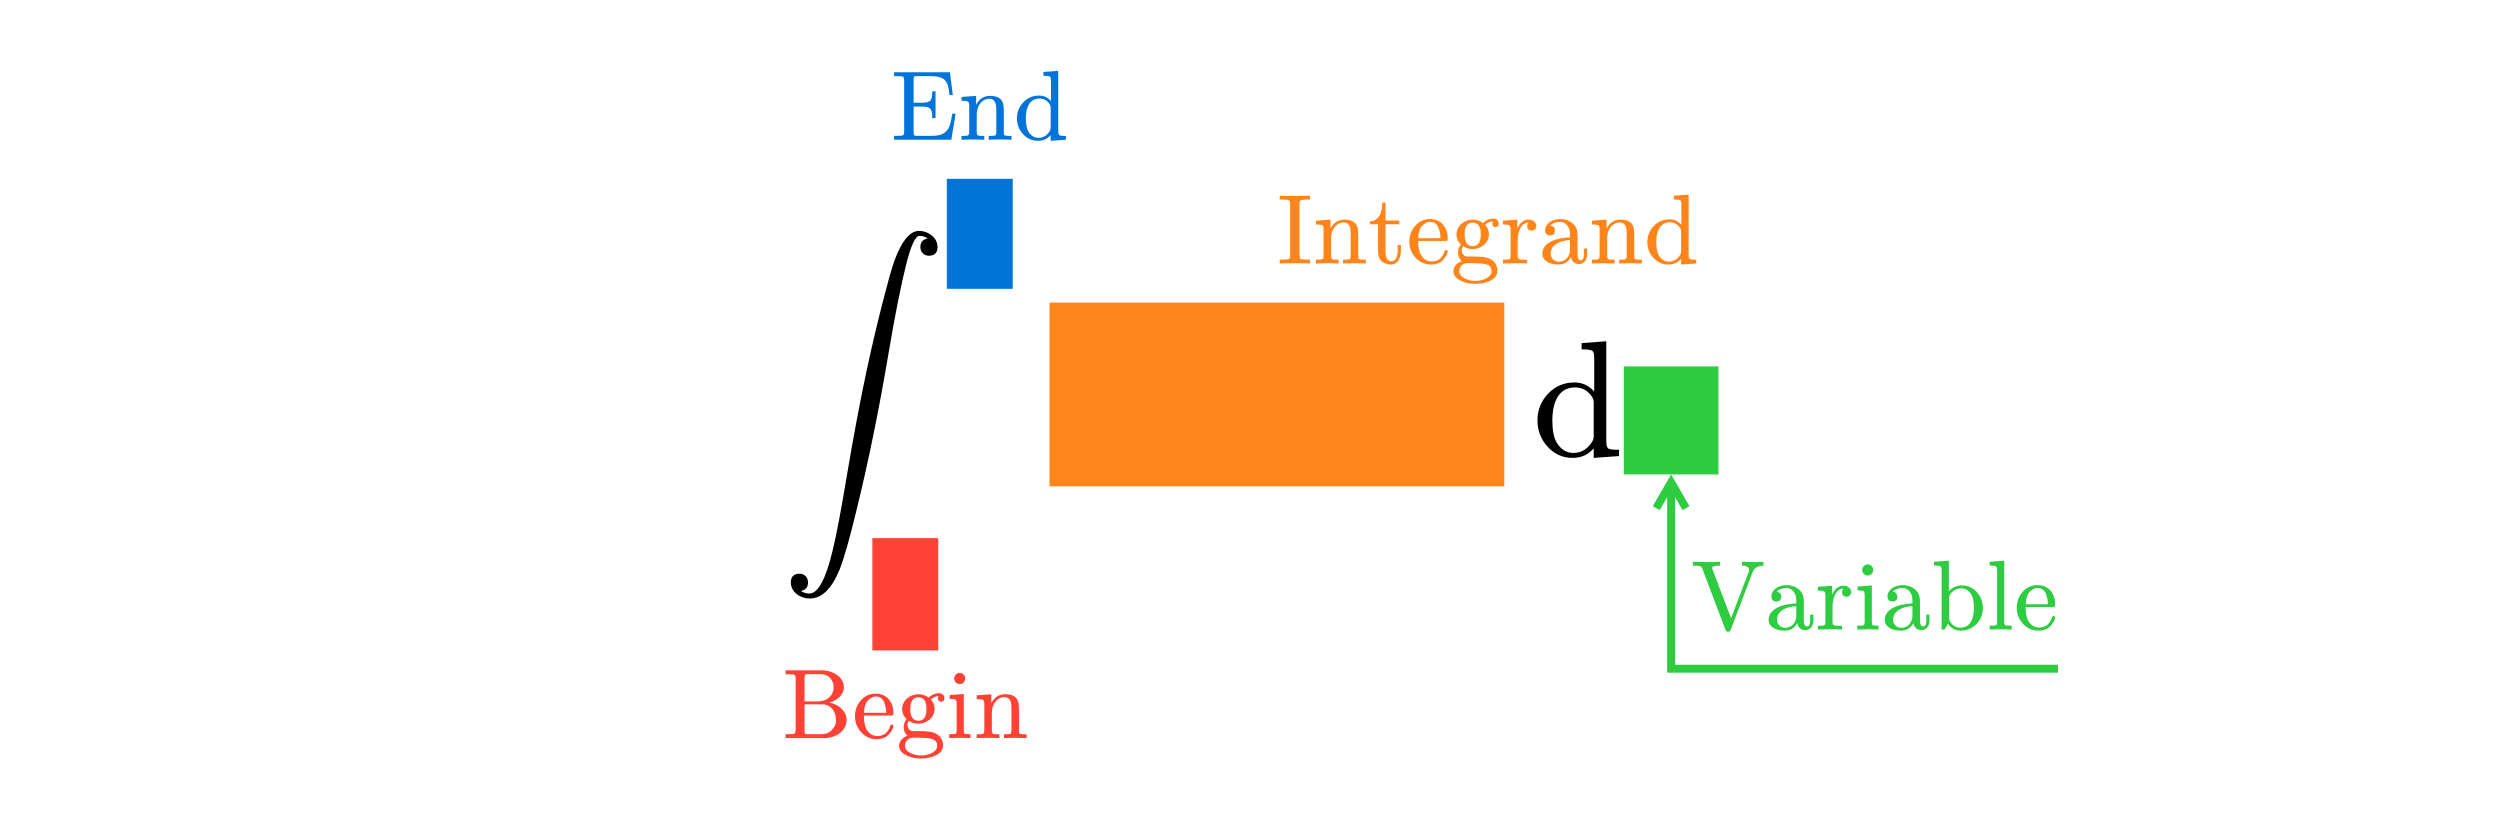 <svg class="typst-doc" viewBox="0 0 362.693 120.312" width="362.693pt" height="120.312pt" xmlns="http://www.w3.org/2000/svg" xmlns:xlink="http://www.w3.org/1999/xlink" xmlns:h5="http://www.w3.org/1999/xhtml">
    <g>
        <g transform="translate(0 0)">
            <path class="typst-shape" fill="#ffffff" d="M 0 0 L 0 120.312 L 362.693 120.312 L 362.693 0 Z "/>
        </g>
        <g transform="translate(113.386 66.166)">
            <g class="typst-text" transform="scale(1, -1)">
                <use xlink:href="#g11788E16DC556F7966895832E449F9E2" x="0" fill="#000000"/>
            </g>
        </g>
        <g transform="translate(137.362 28.346)">
            <g class="typst-group">
                <g>
                    <g transform="translate(0 11.155)">
                        <g class="typst-text" transform="scale(1, -1)">
                            <use xlink:href="#g6DF80808A759DED2EC456E3A3D51F6CF" x="0" fill="#000000"/>
                        </g>
                    </g>
                    <g transform="translate(9.559 6.955)">
                        <g class="typst-group">
                            <g/>
                        </g>
                    </g>
                    <g transform="translate(9.559 6.955)">
                        <g class="typst-group">
                            <g/>
                        </g>
                    </g>
                    <g transform="translate(9.559 6.955)">
                        <g class="typst-group">
                            <g>
                                <g transform="translate(-9.559 -9.355)">
                                    <path class="typst-shape" fill="#0074d94d" d="M 0 0 L 0 15.955 L 9.559 15.955 L 9.559 0 Z "/>
                                </g>
                            </g>
                        </g>
                    </g>
                    <g transform="translate(9.559 6.955)">
                        <g class="typst-group">
                            <g/>
                        </g>
                    </g>
                    <g transform="translate(9.559 6.955)">
                        <g class="typst-group">
                            <g/>
                        </g>
                    </g>
                </g>
            </g>
        </g>
        <g transform="translate(126.562 80.475)">
            <g class="typst-group">
                <g>
                    <g transform="translate(0 11.155)">
                        <g class="typst-text" transform="scale(1, -1)">
                            <use xlink:href="#gE5FFAA5DFF1D1A4A2F570184612D6B9F" x="0" fill="#000000"/>
                        </g>
                    </g>
                    <g transform="translate(9.559 6.955)">
                        <g class="typst-group">
                            <g/>
                        </g>
                    </g>
                    <g transform="translate(9.559 6.955)">
                        <g class="typst-group">
                            <g/>
                        </g>
                    </g>
                    <g transform="translate(9.559 6.955)">
                        <g class="typst-group">
                            <g>
                                <g transform="translate(-9.559 -9.355)">
                                    <path class="typst-shape" fill="#ff41364d" d="M 0 0 L 0 16.291 L 9.559 16.291 L 9.559 0 Z "/>
                                </g>
                            </g>
                        </g>
                    </g>
                    <g transform="translate(9.559 6.955)">
                        <g class="typst-group">
                            <g/>
                        </g>
                    </g>
                    <g transform="translate(9.559 6.955)">
                        <g class="typst-group">
                            <g/>
                        </g>
                    </g>
                </g>
            </g>
        </g>
        <g transform="translate(152.265 60.166)">
            <g class="typst-group">
                <g/>
            </g>
        </g>
        <g transform="translate(152.265 46.299)">
            <g class="typst-group">
                <g>
                    <g transform="translate(0 19.867)">
                        <g class="typst-text" transform="scale(1, -1)">
                            <use xlink:href="#gD098A3C698E81062BF06C865518FDF54" x="0" fill="#000000"/>
                        </g>
                    </g>
                    <g transform="translate(13.728 11.155)">
                        <g class="typst-text" transform="scale(1, -1)">
                            <use xlink:href="#gE52622BDB045BC3C8A29D83ACA4A38AD" x="0" fill="#000000"/>
                        </g>
                    </g>
                </g>
            </g>
        </g>
        <g transform="translate(176.896 60.166)">
            <g class="typst-group">
                <g/>
            </g>
        </g>
        <g transform="translate(182.23 66.166)">
            <g class="typst-text" transform="scale(1, -1)">
                <use xlink:href="#gF416A37BC20AB8166BF52DDC678A7A6A" x="0" fill="#000000"/>
            </g>
        </g>
        <g transform="translate(206.235 60.166)">
            <g class="typst-group">
                <g/>
            </g>
        </g>
        <g transform="translate(206.235 66.166)">
            <g class="typst-text" transform="scale(1, -1)">
                <use xlink:href="#gFDD0B258E90646F8E17B14C852ED56CC" x="0" fill="#000000"/>
            </g>
        </g>
        <g transform="translate(218.235 60.166)">
            <g class="typst-group">
                <g/>
            </g>
        </g>
        <g transform="translate(218.235 60.166)">
            <g class="typst-group">
                <g/>
            </g>
        </g>
        <g transform="translate(218.235 60.166)">
            <g class="typst-group">
                <g>
                    <g transform="translate(-65.97 -16.267)">
                        <path class="typst-shape" fill="#ff851b4d" d="M 0 0 L 0 26.659 L 65.97 26.659 L 65.97 0 Z "/>
                    </g>
                </g>
            </g>
        </g>
        <g transform="translate(218.235 60.166)">
            <g class="typst-group">
                <g/>
            </g>
        </g>
        <g transform="translate(218.235 60.166)">
            <g class="typst-group">
                <g/>
            </g>
        </g>
        <g transform="translate(222.235 66.166)">
            <g class="typst-text" transform="scale(1, -1)">
                <use xlink:href="#g1C4ACCF16F6184E8B9016E9BD83E5039" x="0" fill="#000000"/>
            </g>
        </g>
        <g transform="translate(235.579 60.166)">
            <g class="typst-group">
                <g/>
            </g>
        </g>
        <g transform="translate(235.579 66.166)">
            <g class="typst-text" transform="scale(1, -1)">
                <use xlink:href="#gD098A3C698E81062BF06C865518FDF54" x="0" fill="#000000"/>
            </g>
        </g>
        <g transform="translate(249.307 60.166)">
            <g class="typst-group">
                <g/>
            </g>
        </g>
        <g transform="translate(249.307 60.166)">
            <g class="typst-group">
                <g/>
            </g>
        </g>
        <g transform="translate(249.307 60.166)">
            <g class="typst-group">
                <g>
                    <g transform="translate(-13.728 -7.008)">
                        <path class="typst-shape" fill="#2ecc404d" d="M 0 0 L 0 15.672 L 13.728 15.672 L 13.728 0 Z "/>
                    </g>
                </g>
            </g>
        </g>
        <g transform="translate(249.307 60.166)">
            <g class="typst-group">
                <g/>
            </g>
        </g>
        <g transform="translate(249.307 60.166)">
            <g class="typst-group">
                <g/>
            </g>
        </g>
        <g transform="translate(249.307 62.566)">
            <g class="typst-group">
                <g>
                    <g transform="translate(-135.865 44.515)">
                        <g class="typst-text" transform="scale(1, -1)">
                            <use xlink:href="#gF683996EFE8ECFC7495DD75E20E6E727" x="0" fill="#ff4136"/>
                            <use xlink:href="#gBFA21CB5339E5C0D6A34DE9EBA265270" x="10.195" fill="#ff4136"/>
                            <use xlink:href="#g206805E53904D49E92B34EFF80EBD8AF" x="16.589" fill="#ff4136"/>
                            <use xlink:href="#gA4CCE0383E297AE00D251793148927BF" x="23.789" fill="#ff4136"/>
                            <use xlink:href="#g1A821C3AA12EA86B149E4D17C16A8B07" x="27.792" fill="#ff4136"/>
                        </g>
                    </g>
                </g>
            </g>
        </g>
        <g transform="translate(249.307 62.566)">
            <g class="typst-group">
                <g/>
            </g>
        </g>
        <g transform="translate(249.307 62.566)">
            <g class="typst-group">
                <g/>
            </g>
        </g>
        <g transform="translate(249.307 60.166)">
            <g class="typst-group">
                <g/>
            </g>
        </g>
        <g transform="translate(249.307 62.566)">
            <g class="typst-group">
                <g>
                    <g transform="translate(-120.075 -42.293)">
                        <g class="typst-text" transform="scale(1, -1)">
                            <use xlink:href="#g1E575304CDD06D16D8CF2DF640962657" x="0" fill="#0074d9"/>
                            <use xlink:href="#g1A821C3AA12EA86B149E4D17C16A8B07" x="9.806" fill="#0074d9"/>
                            <use xlink:href="#gE94B0A7F19C373E827A182C74F993037" x="17.813" fill="#0074d9"/>
                        </g>
                    </g>
                </g>
            </g>
        </g>
        <g transform="translate(249.307 62.566)">
            <g class="typst-group">
                <g/>
            </g>
        </g>
        <g transform="translate(249.307 62.566)">
            <g class="typst-group">
                <g/>
            </g>
        </g>
        <g transform="translate(249.307 60.166)">
            <g class="typst-group">
                <g/>
            </g>
        </g>
        <g transform="translate(249.307 62.566)">
            <g class="typst-group">
                <g>
                    <g transform="translate(-64.057 -24.341)">
                        <g class="typst-text" transform="scale(1, -1)">
                            <use xlink:href="#g64FEBAED1EE7854F3DC36D087D20D0B2" x="0" fill="#ff851b"/>
                            <use xlink:href="#g1A821C3AA12EA86B149E4D17C16A8B07" x="5.198" fill="#ff851b"/>
                            <use xlink:href="#g7D62B326BF44B691065A9E5BF7619277" x="13.205" fill="#ff851b"/>
                            <use xlink:href="#gBFA21CB5339E5C0D6A34DE9EBA265270" x="18.806" fill="#ff851b"/>
                            <use xlink:href="#g206805E53904D49E92B34EFF80EBD8AF" x="25.2" fill="#ff851b"/>
                            <use xlink:href="#gA0775EFE77886852282762F7CDD5252D" x="32.4" fill="#ff851b"/>
                            <use xlink:href="#g36E24C50DF262165C364663CBE184046" x="38.045" fill="#ff851b"/>
                            <use xlink:href="#g1A821C3AA12EA86B149E4D17C16A8B07" x="45.245" fill="#ff851b"/>
                            <use xlink:href="#gE94B0A7F19C373E827A182C74F993037" x="53.251" fill="#ff851b"/>
                        </g>
                    </g>
                </g>
            </g>
        </g>
        <g transform="translate(249.307 62.566)">
            <g class="typst-group">
                <g/>
            </g>
        </g>
        <g transform="translate(249.307 62.566)">
            <g class="typst-group">
                <g/>
            </g>
        </g>
        <g transform="translate(249.307 60.166)">
            <g class="typst-group">
                <g/>
            </g>
        </g>
        <g transform="translate(249.307 62.566)">
            <g class="typst-group">
                <g>
                    <g transform="translate(-13.728 -9.408)">
                        <path class="typst-shape" fill="none" stroke="#2ecc40" stroke-width="1.152" stroke-linecap="butt" stroke-linejoin="miter" stroke-miterlimit="4" d="M 62.995 43.853 C 62.995 43.853 6.864 43.853 6.864 43.853 C 6.864 43.853 6.864 16.824 6.864 16.824 "/>
                    </g>
                    <g transform="translate(-13.728 -9.408)">
                        <g class="typst-group">
                            <g>
                                <g transform="translate(0 0)">
                                    <path class="typst-shape" fill="none" stroke="#2ecc40" stroke-width="1.152" stroke-linecap="butt" stroke-linejoin="miter" stroke-miterlimit="4" stroke-dashoffset="0" stroke-dasharray="" d="M 4.704 20.565 C 4.704 20.565 6.864 16.824 6.864 16.824 C 6.864 16.824 9.024 20.565 9.024 20.565 "/>
                                </g>
                            </g>
                        </g>
                    </g>
                    <g transform="translate(-13.728 -9.408)">
                        <g class="typst-group">
                            <g/>
                        </g>
                    </g>
                    <g transform="translate(-3.984 18.936)">
                        <g class="typst-group">
                            <g>
                                <g transform="translate(0 9.835)">
                                    <g class="typst-text" transform="scale(1, -1)">
                                        <use xlink:href="#gD0538166FA7967DAD2D1A858B759700B" x="0" fill="#2ecc40"/>
                                        <use xlink:href="#g36E24C50DF262165C364663CBE184046" x="10.8" fill="#2ecc40"/>
                                        <use xlink:href="#gA0775EFE77886852282762F7CDD5252D" x="18" fill="#2ecc40"/>
                                        <use xlink:href="#gA4CCE0383E297AE00D251793148927BF" x="23.645" fill="#2ecc40"/>
                                        <use xlink:href="#g36E24C50DF262165C364663CBE184046" x="27.648" fill="#2ecc40"/>
                                        <use xlink:href="#g788DE3FBB74EF5AF54BAE78CBF90B0F3" x="34.848" fill="#2ecc40"/>
                                        <use xlink:href="#g117A8ECC54B0A57E141A1E1819A6960F" x="42.854" fill="#2ecc40"/>
                                        <use xlink:href="#gBFA21CB5339E5C0D6A34DE9EBA265270" x="46.858" fill="#2ecc40"/>
                                    </g>
                                </g>
                            </g>
                        </g>
                    </g>
                </g>
            </g>
        </g>
        <g transform="translate(249.307 62.566)">
            <g class="typst-group">
                <g/>
            </g>
        </g>
        <g transform="translate(249.307 62.566)">
            <g class="typst-group">
                <g/>
            </g>
        </g>
        <g transform="translate(249.307 60.166)">
            <g class="typst-group">
                <g/>
            </g>
        </g>
    </g>
    <defs id="glyph">
        <symbol id="g11788E16DC556F7966895832E449F9E2" overflow="visible">
            <path d="M 19.944 32.664 C 18.816 32.664 17.808 31.632 16.872 29.568 C 16.416 28.584 15.936 27.096 15.408 25.104 C 13.08 16.512 11.328 8.136 9.48 -2.808 C 8.64 -7.872 7.944 -11.544 7.392 -13.776 C 6.408 -17.88 5.28 -19.944 4.032 -19.944 C 3.576 -19.944 3.168 -19.824 2.808 -19.56 C 3.504 -19.44 3.84 -19.032 3.84 -18.312 C 3.84 -17.616 3.312 -17.064 2.616 -17.064 C 1.776 -17.064 1.344 -17.496 1.344 -18.336 C 1.344 -19.728 2.712 -20.664 4.08 -20.664 C 5.832 -20.664 7.272 -19.272 8.4 -16.512 C 9 -15.048 9.816 -12.216 10.824 -8.064 C 12.576 -0.936 14.136 6.696 15.504 14.808 C 16.464 20.496 17.328 24.816 18.072 27.768 C 18.768 30.552 19.416 31.944 19.992 31.944 C 20.472 31.944 20.88 31.824 21.192 31.56 C 20.496 31.44 20.136 31.032 20.136 30.312 C 20.136 29.616 20.664 29.064 21.36 29.064 C 22.2 29.064 22.632 29.496 22.632 30.336 C 22.632 31.656 21.336 32.664 19.944 32.664 Z "/>
        </symbol>
        <symbol id="g6DF80808A759DED2EC456E3A3D51F6CF" overflow="visible">
            <path d="M 5.09 11.155 C 4.368 10.45 3.293 10.097 1.831 10.097 L 1.831 9.358 C 2.822 9.358 3.612 9.509 4.217 9.794 L 4.217 1.428 C 4.217 1.21 4.2 1.075 4.15 1.008 C 4.066 0.823 3.562 0.722 2.638 0.722 L 1.949 0.722 L 1.949 0 L 4.939 0.067 L 7.946 0 L 7.946 0.722 L 7.258 0.722 C 6.334 0.722 5.83 0.823 5.729 1.008 C 5.695 1.075 5.678 1.21 5.678 1.428 L 5.678 10.618 C 5.678 11.071 5.611 11.155 5.09 11.155 Z "/>
        </symbol>
        <symbol id="gE5FFAA5DFF1D1A4A2F570184612D6B9F" overflow="visible">
            <path d="M 8.669 5.359 C 8.669 7.258 8.333 8.702 7.678 9.694 C 7.14 10.534 6.065 11.155 4.771 11.155 C 4.234 11.155 3.746 11.071 3.326 10.886 C 1.478 10.114 0.874 7.963 0.874 5.359 C 0.874 4.788 0.907 4.25 0.958 3.73 C 1.243 1.529 2.268 -0.336 4.771 -0.336 C 5.309 -0.336 5.796 -0.252 6.216 -0.067 C 8.064 0.689 8.669 2.789 8.669 5.359 Z M 6.754 9.089 C 6.938 8.467 7.039 7.308 7.039 5.578 C 7.039 3.931 6.972 2.772 6.821 2.083 C 6.619 1.092 5.914 0.269 4.771 0.269 C 4.351 0.269 3.931 0.403 3.545 0.689 C 3.024 1.075 2.705 1.831 2.57 2.99 C 2.52 3.377 2.503 4.234 2.503 5.578 C 2.503 7.207 2.587 8.333 2.755 8.938 C 3.041 10.013 3.713 10.55 4.771 10.55 C 5.779 10.55 6.518 9.895 6.754 9.089 Z "/>
        </symbol>
        <symbol id="gD098A3C698E81062BF06C865518FDF54" overflow="visible">
            <path d="M 12.648 8.952 C 12.648 10.056 11.568 10.608 10.368 10.608 C 9.336 10.608 8.52 10.056 7.896 8.952 C 7.392 10.056 6.552 10.608 5.328 10.608 C 4.152 10.608 3.192 10.056 2.424 8.976 C 1.776 8.04 1.44 7.344 1.44 6.888 C 1.44 6.672 1.56 6.552 1.8 6.552 C 2.016 6.552 2.16 6.672 2.208 6.888 C 2.664 8.28 3.672 9.912 5.28 9.912 C 6.072 9.912 6.456 9.408 6.456 8.424 C 6.456 7.92 6.024 6.048 5.184 2.832 C 4.776 1.224 4.056 0.432 3.024 0.432 C 2.688 0.432 2.376 0.504 2.112 0.624 C 2.736 0.864 3.048 1.296 3.048 1.92 C 3.048 2.544 2.736 2.856 2.088 2.856 C 1.296 2.856 0.696 2.184 0.696 1.392 C 0.696 0.288 1.824 -0.264 3 -0.264 C 4.008 -0.264 4.824 0.288 5.472 1.392 C 5.928 0.288 6.792 -0.264 8.04 -0.264 C 9.192 -0.264 10.152 0.288 10.92 1.368 C 11.568 2.304 11.904 3 11.904 3.456 C 11.904 3.672 11.784 3.792 11.544 3.792 C 11.328 3.792 11.208 3.672 11.136 3.456 C 10.728 2.088 9.648 0.432 8.088 0.432 C 7.296 0.432 6.888 0.912 6.888 1.896 C 6.888 2.208 7.008 2.88 7.272 3.96 L 8.088 7.2 C 8.544 9 9.288 9.912 10.344 9.912 C 10.68 9.912 10.992 9.84 11.256 9.72 C 10.608 9.504 10.296 9.072 10.296 8.424 C 10.296 7.8 10.632 7.488 11.28 7.488 C 12.048 7.488 12.648 8.184 12.648 8.952 Z "/>
        </symbol>
        <symbol id="gE52622BDB045BC3C8A29D83ACA4A38AD" overflow="visible">
            <path d="M 1.999 7.123 C 2.537 7.123 2.94 7.526 2.94 8.064 C 2.94 8.669 2.621 8.988 1.999 9.005 C 2.369 9.794 3.209 10.433 4.301 10.433 C 5.779 10.433 6.754 9.324 6.754 7.846 C 6.754 7.039 6.468 6.266 5.88 5.51 C 5.594 5.124 5.376 4.855 5.225 4.704 L 1.243 0.756 C 1.025 0.554 1.058 0.504 1.058 0 L 7.98 0 L 8.501 3.158 L 7.795 3.158 C 7.678 2.268 7.543 1.747 7.392 1.63 C 7.308 1.579 6.787 1.546 5.796 1.546 L 2.94 1.546 C 4.066 2.537 5.107 3.427 6.098 4.217 C 6.854 4.805 7.392 5.326 7.728 5.779 C 8.232 6.434 8.484 7.123 8.484 7.846 C 8.484 8.887 8.081 9.71 7.258 10.315 C 6.535 10.87 5.628 11.155 4.553 11.155 C 3.629 11.155 2.839 10.886 2.15 10.349 C 1.428 9.761 1.058 9.022 1.058 8.114 C 1.058 7.543 1.478 7.123 1.999 7.123 Z "/>
        </symbol>
        <symbol id="gF416A37BC20AB8166BF52DDC678A7A6A" overflow="visible">
            <path d="M 16.752 6.576 L 9.912 6.576 L 9.912 13.416 C 9.912 13.8 9.72 13.992 9.336 13.992 C 8.952 13.992 8.76 13.8 8.76 13.416 L 8.76 6.576 L 1.92 6.576 C 1.536 6.576 1.344 6.384 1.344 6 C 1.344 5.616 1.536 5.424 1.92 5.424 L 8.76 5.424 L 8.76 -1.416 C 8.76 -1.8 8.952 -1.992 9.336 -1.992 C 9.72 -1.992 9.912 -1.8 9.912 -1.416 L 9.912 5.424 L 16.752 5.424 C 17.136 5.424 17.328 5.616 17.328 6 C 17.328 6.312 17.064 6.576 16.752 6.576 Z "/>
        </symbol>
        <symbol id="gFDD0B258E90646F8E17B14C852ED56CC" overflow="visible">
            <path d="M 6.456 15.984 C 5.472 14.976 4.032 14.472 2.136 14.472 L 2.136 13.536 C 3.384 13.536 4.416 13.728 5.208 14.112 L 5.208 1.968 C 5.208 1.536 5.112 1.248 4.896 1.128 C 4.68 1.008 4.08 0.936 3.12 0.936 L 2.28 0.936 L 2.28 0 C 2.88 0.048 4.176 0.072 6.168 0.072 C 8.16 0.072 9.456 0.048 10.056 0 L 10.056 0.936 L 9.216 0.936 C 8.232 0.936 7.632 1.008 7.44 1.128 C 7.248 1.248 7.128 1.536 7.128 1.968 L 7.128 15.264 C 7.128 15.84 7.08 15.984 6.456 15.984 Z "/>
        </symbol>
        <symbol id="g1C4ACCF16F6184E8B9016E9BD83E5039" overflow="visible">
            <path d="M 8.976 -0.264 L 12.648 0 L 12.648 0.912 C 11.784 0.912 11.28 0.96 11.088 1.104 C 10.896 1.248 10.8 1.608 10.8 2.16 L 10.8 16.656 L 7.224 16.392 L 7.224 15.48 C 8.064 15.48 8.592 15.408 8.784 15.264 C 8.976 15.12 9.048 14.784 9.048 14.232 L 9.048 9.36 C 8.28 10.248 7.32 10.68 6.168 10.68 C 4.68 10.68 3.408 10.152 2.376 9.072 C 1.344 7.992 0.816 6.696 0.816 5.184 C 0.816 3.72 1.296 2.448 2.28 1.368 C 3.264 0.288 4.464 -0.264 5.928 -0.264 C 7.152 -0.264 8.184 0.192 8.976 1.128 Z M 6.264 9.96 C 7.296 9.96 8.136 9.504 8.736 8.592 C 8.904 8.328 8.976 8.064 8.976 7.752 L 8.976 2.904 C 8.976 2.592 8.904 2.328 8.736 2.064 C 8.064 0.984 7.152 0.456 6.024 0.456 C 5.04 0.456 4.248 0.936 3.624 1.92 C 3.192 2.64 2.976 3.72 2.976 5.16 C 2.976 7.776 3.864 9.96 6.264 9.96 Z "/>
        </symbol>
        <symbol id="gF683996EFE8ECFC7495DD75E20E6E727" overflow="visible">
            <path d="M 6.883 5.155 C 7.891 5.414 8.986 6.221 8.986 7.373 C 8.986 8.136 8.626 8.741 7.906 9.216 C 7.286 9.634 6.566 9.835 5.774 9.835 L 0.518 9.835 L 0.518 9.274 L 0.922 9.274 C 1.426 9.274 1.728 9.23 1.829 9.158 C 1.93 9.086 1.987 8.928 1.987 8.669 L 1.987 1.166 C 1.987 0.907 1.93 0.734 1.829 0.662 C 1.728 0.59 1.426 0.562 0.922 0.562 L 0.518 0.562 L 0.518 0 L 6.149 0 C 6.97 0 7.704 0.23 8.338 0.691 C 9.029 1.195 9.374 1.858 9.374 2.664 C 9.374 4.003 8.107 4.925 6.883 5.155 Z M 7.502 7.373 C 7.502 6.163 6.494 5.328 5.285 5.328 L 3.283 5.328 L 3.283 8.77 C 3.283 9.288 3.355 9.274 3.917 9.274 L 5.674 9.274 C 6.739 9.274 7.502 8.438 7.502 7.373 Z M 7.834 2.678 L 7.834 2.304 C 7.805 1.973 7.618 1.598 7.258 1.21 C 6.883 0.778 6.365 0.562 5.688 0.562 L 3.917 0.562 C 3.355 0.562 3.283 0.547 3.283 1.066 L 3.283 4.896 L 5.89 4.896 C 7.056 4.896 7.834 3.888 7.834 2.678 Z "/>
        </symbol>
        <symbol id="gBFA21CB5339E5C0D6A34DE9EBA265270" overflow="visible">
            <path d="M 5.976 3.614 C 5.976 5.27 5.011 6.451 3.398 6.451 C 2.534 6.451 1.814 6.12 1.224 5.443 C 0.677 4.81 0.403 4.046 0.403 3.168 C 0.403 2.261 0.706 1.498 1.31 0.835 C 1.915 0.173 2.664 -0.158 3.557 -0.158 C 4.378 -0.158 5.011 0.13 5.443 0.691 C 5.803 1.166 5.976 1.512 5.976 1.742 C 5.976 1.886 5.89 1.958 5.731 1.958 C 5.616 1.958 5.544 1.886 5.501 1.728 C 5.184 0.778 4.565 0.302 3.643 0.302 C 2.995 0.302 2.491 0.605 2.102 1.224 C 1.829 1.67 1.699 2.347 1.685 3.269 L 5.573 3.269 C 5.89 3.269 5.976 3.298 5.976 3.614 Z M 4.694 5.026 C 4.853 4.55 4.925 4.09 4.925 3.672 L 1.699 3.672 C 1.742 4.622 1.987 5.27 2.419 5.602 C 2.779 5.89 3.096 6.034 3.398 6.034 C 4.046 6.034 4.478 5.702 4.694 5.026 Z "/>
        </symbol>
        <symbol id="g206805E53904D49E92B34EFF80EBD8AF" overflow="visible">
            <path d="M 6.206 6.523 C 5.659 6.523 5.155 6.307 4.694 5.875 C 4.262 6.206 3.773 6.365 3.211 6.365 C 1.973 6.365 0.85 5.443 0.85 4.234 C 0.85 3.629 1.066 3.139 1.498 2.765 C 1.224 2.419 1.08 2.03 1.08 1.584 C 1.08 1.037 1.267 0.619 1.627 0.346 C 1.022 0.144 0.403 -0.374 0.403 -1.109 C 0.403 -1.728 0.806 -2.218 1.598 -2.563 C 2.203 -2.837 2.866 -2.966 3.586 -2.966 C 4.32 -2.966 4.997 -2.837 5.602 -2.563 C 6.394 -2.218 6.782 -1.728 6.782 -1.08 C 6.782 -0.317 6.466 0.245 5.832 0.605 C 5.17 0.965 4.435 1.008 3.37 1.008 C 2.736 1.008 2.39 1.008 2.318 1.022 C 1.915 1.08 1.627 1.469 1.627 1.915 C 1.627 2.131 1.685 2.333 1.814 2.506 C 2.218 2.232 2.678 2.088 3.211 2.088 C 4.45 2.088 5.558 3.01 5.558 4.219 C 5.558 4.781 5.371 5.242 4.997 5.602 C 5.357 5.933 5.746 6.091 6.163 6.091 C 6.091 6.019 6.048 5.904 6.048 5.76 C 6.048 5.443 6.206 5.285 6.523 5.285 C 6.826 5.285 6.984 5.443 6.984 5.774 C 6.984 6.221 6.638 6.523 6.206 6.523 Z M 3.211 5.918 C 3.989 5.918 4.378 5.357 4.378 4.234 C 4.378 3.096 3.989 2.52 3.211 2.52 C 2.419 2.52 2.03 3.082 2.03 4.219 C 2.03 5.357 2.419 5.918 3.211 5.918 Z M 2.362 0.058 L 3.197 0.058 C 3.946 0.058 4.55 0.014 5.011 -0.086 C 5.63 -0.216 5.933 -0.562 5.933 -1.109 C 5.933 -1.57 5.645 -1.93 5.069 -2.203 C 4.622 -2.419 4.133 -2.52 3.6 -2.52 C 3.082 -2.52 2.592 -2.419 2.131 -2.203 C 1.541 -1.93 1.253 -1.57 1.253 -1.109 C 1.253 -0.504 1.771 0.058 2.362 0.058 Z "/>
        </symbol>
        <symbol id="gA4CCE0383E297AE00D251793148927BF" overflow="visible">
            <path d="M 2.794 8.654 C 2.794 9.086 2.434 9.461 2.002 9.461 C 1.57 9.461 1.195 9.086 1.195 8.654 C 1.195 8.222 1.555 7.834 1.987 7.834 C 2.434 7.834 2.794 8.208 2.794 8.654 Z M 2.059 0.043 L 3.557 0 L 3.557 0.562 C 3.082 0.562 2.794 0.59 2.707 0.648 C 2.621 0.706 2.592 0.864 2.592 1.123 L 2.592 6.408 L 0.533 6.235 L 0.533 5.688 C 1.008 5.688 1.31 5.645 1.411 5.573 C 1.512 5.501 1.555 5.299 1.555 4.968 L 1.555 1.138 C 1.555 0.864 1.512 0.691 1.411 0.634 C 1.31 0.576 0.994 0.562 0.475 0.562 L 0.475 0 Z "/>
        </symbol>
        <symbol id="g1A821C3AA12EA86B149E4D17C16A8B07" overflow="visible">
            <path d="M 4.522 5.947 C 5.17 5.947 5.501 5.443 5.501 4.421 L 5.501 1.138 C 5.501 0.864 5.458 0.691 5.357 0.634 C 5.256 0.576 4.939 0.547 4.406 0.547 L 4.406 0 L 6.062 0.043 L 7.704 0 L 7.704 0.547 C 7.243 0.547 6.941 0.562 6.797 0.605 C 6.653 0.648 6.595 0.749 6.595 0.922 L 6.595 3.614 C 6.595 4.291 6.581 4.766 6.538 5.04 C 6.394 5.918 5.746 6.365 4.608 6.365 C 3.701 6.365 3.024 5.933 2.578 5.069 L 2.578 6.365 L 0.461 6.206 L 0.461 5.659 C 0.979 5.659 1.296 5.616 1.411 5.53 C 1.526 5.443 1.57 5.256 1.57 4.925 L 1.57 1.138 C 1.57 0.864 1.512 0.691 1.411 0.634 C 1.31 0.576 0.994 0.547 0.461 0.547 L 0.461 0 L 2.117 0.043 L 3.758 0 L 3.758 0.547 C 3.226 0.547 2.923 0.576 2.822 0.634 C 2.722 0.691 2.664 0.864 2.664 1.138 L 2.664 3.73 C 2.664 4.896 3.398 5.947 4.522 5.947 Z "/>
        </symbol>
        <symbol id="g1E575304CDD06D16D8CF2DF640962657" overflow="visible">
            <path d="M 3.312 1.066 L 3.312 4.81 L 4.536 4.81 C 5.184 4.81 5.587 4.694 5.76 4.478 C 5.933 4.262 6.019 3.816 6.019 3.139 L 6.494 3.139 L 6.494 7.027 L 6.019 7.027 C 6.019 6.35 5.933 5.918 5.76 5.702 C 5.587 5.486 5.184 5.371 4.536 5.371 L 3.312 5.371 L 3.312 8.726 C 3.312 9.245 3.398 9.23 3.96 9.23 L 5.789 9.23 C 6.826 9.23 7.517 9.029 7.877 8.611 C 8.338 8.05 8.395 7.531 8.525 6.48 L 9 6.48 L 8.582 9.792 L 0.475 9.792 L 0.475 9.23 L 0.878 9.23 C 1.382 9.23 1.685 9.202 1.786 9.13 C 1.886 9.058 1.944 8.885 1.944 8.626 L 1.944 1.166 C 1.944 0.907 1.886 0.734 1.786 0.662 C 1.685 0.59 1.382 0.562 0.878 0.562 L 0.475 0.562 L 0.475 0 L 8.784 0 L 9.403 3.787 L 8.928 3.787 C 8.798 2.995 8.669 2.39 8.51 1.958 C 8.352 1.526 8.064 1.181 7.632 0.907 C 7.272 0.677 6.682 0.562 5.846 0.562 L 3.96 0.562 C 3.398 0.562 3.312 0.547 3.312 1.066 Z "/>
        </symbol>
        <symbol id="gE94B0A7F19C373E827A182C74F993037" overflow="visible">
            <path d="M 5.386 -0.158 L 7.589 0 L 7.589 0.547 C 7.07 0.547 6.768 0.576 6.653 0.662 C 6.538 0.749 6.48 0.965 6.48 1.296 L 6.48 9.994 L 4.334 9.835 L 4.334 9.288 C 4.838 9.288 5.155 9.245 5.27 9.158 C 5.386 9.072 5.429 8.87 5.429 8.539 L 5.429 5.616 C 4.968 6.149 4.392 6.408 3.701 6.408 C 2.808 6.408 2.045 6.091 1.426 5.443 C 0.806 4.795 0.49 4.018 0.49 3.11 C 0.49 2.232 0.778 1.469 1.368 0.821 C 1.958 0.173 2.678 -0.158 3.557 -0.158 C 4.291 -0.158 4.91 0.115 5.386 0.677 Z M 3.758 5.976 C 4.378 5.976 4.882 5.702 5.242 5.155 C 5.342 4.997 5.386 4.838 5.386 4.651 L 5.386 1.742 C 5.386 1.555 5.342 1.397 5.242 1.238 C 4.838 0.59 4.291 0.274 3.614 0.274 C 3.024 0.274 2.549 0.562 2.174 1.152 C 1.915 1.584 1.786 2.232 1.786 3.096 C 1.786 4.666 2.318 5.976 3.758 5.976 Z "/>
        </symbol>
        <symbol id="g64FEBAED1EE7854F3DC36D087D20D0B2" overflow="visible">
            <path d="M 2.592 0.043 C 3.701 0.043 4.435 0.029 4.795 0 L 4.795 0.562 L 4.378 0.562 C 3.859 0.562 3.542 0.59 3.442 0.662 C 3.341 0.734 3.283 0.907 3.283 1.166 L 3.283 8.669 C 3.283 8.928 3.341 9.086 3.442 9.158 C 3.542 9.23 3.859 9.274 4.378 9.274 L 4.795 9.274 L 4.795 9.835 C 4.435 9.806 3.701 9.792 2.606 9.792 C 1.498 9.792 0.763 9.806 0.403 9.835 L 0.403 9.274 L 0.821 9.274 C 1.339 9.274 1.656 9.23 1.757 9.158 C 1.858 9.086 1.915 8.928 1.915 8.669 L 1.915 1.166 C 1.915 0.907 1.858 0.734 1.757 0.662 C 1.656 0.59 1.339 0.562 0.821 0.562 L 0.403 0.562 L 0.403 0 C 0.763 0.029 1.498 0.043 2.592 0.043 Z "/>
        </symbol>
        <symbol id="g7D62B326BF44B691065A9E5BF7619277" overflow="visible">
            <path d="M 4.781 1.814 L 4.781 2.678 L 4.32 2.678 L 4.32 1.843 C 4.32 1.123 4.061 0.317 3.427 0.317 C 2.837 0.317 2.549 0.806 2.549 1.786 L 2.549 5.688 L 4.55 5.688 L 4.55 6.235 L 2.549 6.235 L 2.549 8.856 L 2.088 8.856 C 2.074 8.381 2.03 7.963 1.93 7.589 C 1.685 6.638 1.123 6.149 0.274 6.106 L 0.274 5.688 L 1.469 5.688 L 1.469 1.814 C 1.469 0.965 1.728 0.418 2.232 0.144 C 2.621 -0.058 2.981 -0.158 3.341 -0.158 C 4.291 -0.158 4.781 0.792 4.781 1.814 Z "/>
        </symbol>
        <symbol id="gA0775EFE77886852282762F7CDD5252D" overflow="visible">
            <path d="M 5.242 5.443 C 5.242 6.005 4.709 6.365 4.147 6.365 C 3.413 6.365 2.851 5.933 2.477 5.054 L 2.477 6.365 L 0.403 6.206 L 0.403 5.659 C 0.907 5.659 1.21 5.616 1.325 5.53 C 1.44 5.443 1.498 5.256 1.498 4.925 L 1.498 1.138 C 1.498 0.864 1.454 0.691 1.354 0.634 C 1.253 0.576 0.936 0.547 0.403 0.547 L 0.403 0 L 2.059 0.043 C 2.664 0.058 3.283 0.043 3.902 0 L 3.902 0.547 L 3.557 0.547 C 3.082 0.547 2.779 0.59 2.678 0.662 C 2.578 0.734 2.534 0.907 2.534 1.166 L 2.534 3.341 C 2.534 3.96 2.65 4.522 2.866 4.997 C 3.154 5.616 3.571 5.933 4.133 5.947 C 3.989 5.803 3.917 5.63 3.917 5.429 C 3.917 4.982 4.133 4.766 4.579 4.766 C 4.968 4.766 5.242 5.069 5.242 5.443 Z "/>
        </symbol>
        <symbol id="g36E24C50DF262165C364663CBE184046" overflow="visible">
            <path d="M 6.955 1.31 L 6.955 2.16 L 6.494 2.16 L 6.494 1.31 C 6.494 0.749 6.336 0.461 6.034 0.461 C 5.746 0.461 5.573 0.821 5.573 1.109 L 5.573 3.946 C 5.573 4.45 5.515 4.824 5.414 5.083 C 5.069 5.933 4.075 6.451 3.067 6.451 C 1.958 6.451 0.864 5.832 0.864 4.795 C 0.864 4.32 1.109 4.075 1.584 4.075 C 2.059 4.075 2.29 4.306 2.29 4.781 C 2.29 5.198 2.074 5.443 1.627 5.486 C 1.944 5.846 2.419 6.034 3.038 6.034 C 3.931 6.034 4.478 5.213 4.478 4.277 L 4.478 3.802 C 3.355 3.73 2.506 3.557 1.915 3.283 C 0.95 2.837 0.461 2.218 0.461 1.397 C 0.461 1.022 0.605 0.706 0.878 0.461 C 1.339 0.043 1.973 -0.158 2.779 -0.158 C 3.629 -0.158 4.234 0.202 4.608 0.936 C 4.709 0.389 5.112 -0.086 5.731 -0.086 C 6.494 -0.086 6.955 0.518 6.955 1.31 Z M 2.88 0.259 C 2.218 0.259 1.67 0.749 1.67 1.411 C 1.67 2.75 3.067 3.326 4.478 3.398 L 4.478 2.03 C 4.478 1.066 3.845 0.259 2.88 0.259 Z "/>
        </symbol>
        <symbol id="gD0538166FA7967DAD2D1A858B759700B" overflow="visible">
            <path d="M 8.957 8.366 C 9.187 8.957 9.706 9.259 10.512 9.274 L 10.512 9.835 C 9.893 9.792 9.418 9.778 9.072 9.792 L 7.387 9.835 L 7.387 9.288 C 8.093 9.274 8.438 9.043 8.438 8.626 C 8.438 8.568 8.41 8.482 8.366 8.366 L 5.818 1.642 L 3.139 8.683 C 3.096 8.827 3.067 8.914 3.067 8.928 C 3.067 9.158 3.456 9.274 4.234 9.274 L 4.234 9.835 C 3.629 9.792 2.938 9.778 2.146 9.792 L 0.274 9.835 L 0.274 9.274 C 0.806 9.274 1.152 9.245 1.31 9.202 C 1.469 9.158 1.584 9.014 1.67 8.77 L 4.982 0.029 C 5.069 -0.202 5.198 -0.317 5.386 -0.317 C 5.573 -0.317 5.702 -0.216 5.774 -0.014 Z "/>
        </symbol>
        <symbol id="g788DE3FBB74EF5AF54BAE78CBF90B0F3" overflow="visible">
            <path d="M 4.291 -0.158 C 5.184 -0.158 5.947 0.158 6.566 0.806 C 7.186 1.454 7.502 2.218 7.502 3.125 C 7.502 4.003 7.214 4.781 6.624 5.429 C 6.034 6.077 5.314 6.408 4.435 6.408 C 3.73 6.408 3.096 6.134 2.563 5.573 L 2.563 9.994 L 0.403 9.835 L 0.403 9.288 C 0.922 9.288 1.238 9.245 1.354 9.158 C 1.469 9.072 1.512 8.87 1.512 8.539 L 1.512 0 L 1.958 0 L 2.434 0.835 C 2.894 0.173 3.514 -0.158 4.291 -0.158 Z M 4.234 0.274 C 3.643 0.274 3.154 0.547 2.794 1.109 C 2.664 1.296 2.606 1.498 2.606 1.685 L 2.606 4.608 C 2.606 4.795 2.65 4.954 2.75 5.098 C 3.168 5.688 3.701 5.976 4.378 5.976 C 4.968 5.976 5.443 5.688 5.818 5.098 C 6.077 4.666 6.206 4.018 6.206 3.139 C 6.206 1.584 5.659 0.274 4.234 0.274 Z "/>
        </symbol>
        <symbol id="g117A8ECC54B0A57E141A1E1819A6960F" overflow="visible">
            <path d="M 2.074 0.043 L 3.672 0 L 3.672 0.562 C 3.154 0.562 2.837 0.576 2.736 0.634 C 2.635 0.691 2.592 0.864 2.592 1.138 L 2.592 9.994 L 0.475 9.835 L 0.475 9.288 C 0.979 9.288 1.296 9.245 1.397 9.158 C 1.498 9.072 1.555 8.87 1.555 8.539 L 1.555 1.138 C 1.555 0.864 1.512 0.691 1.411 0.634 C 1.31 0.576 0.994 0.562 0.475 0.562 L 0.475 0 Z "/>
        </symbol>
    </defs>
</svg>

